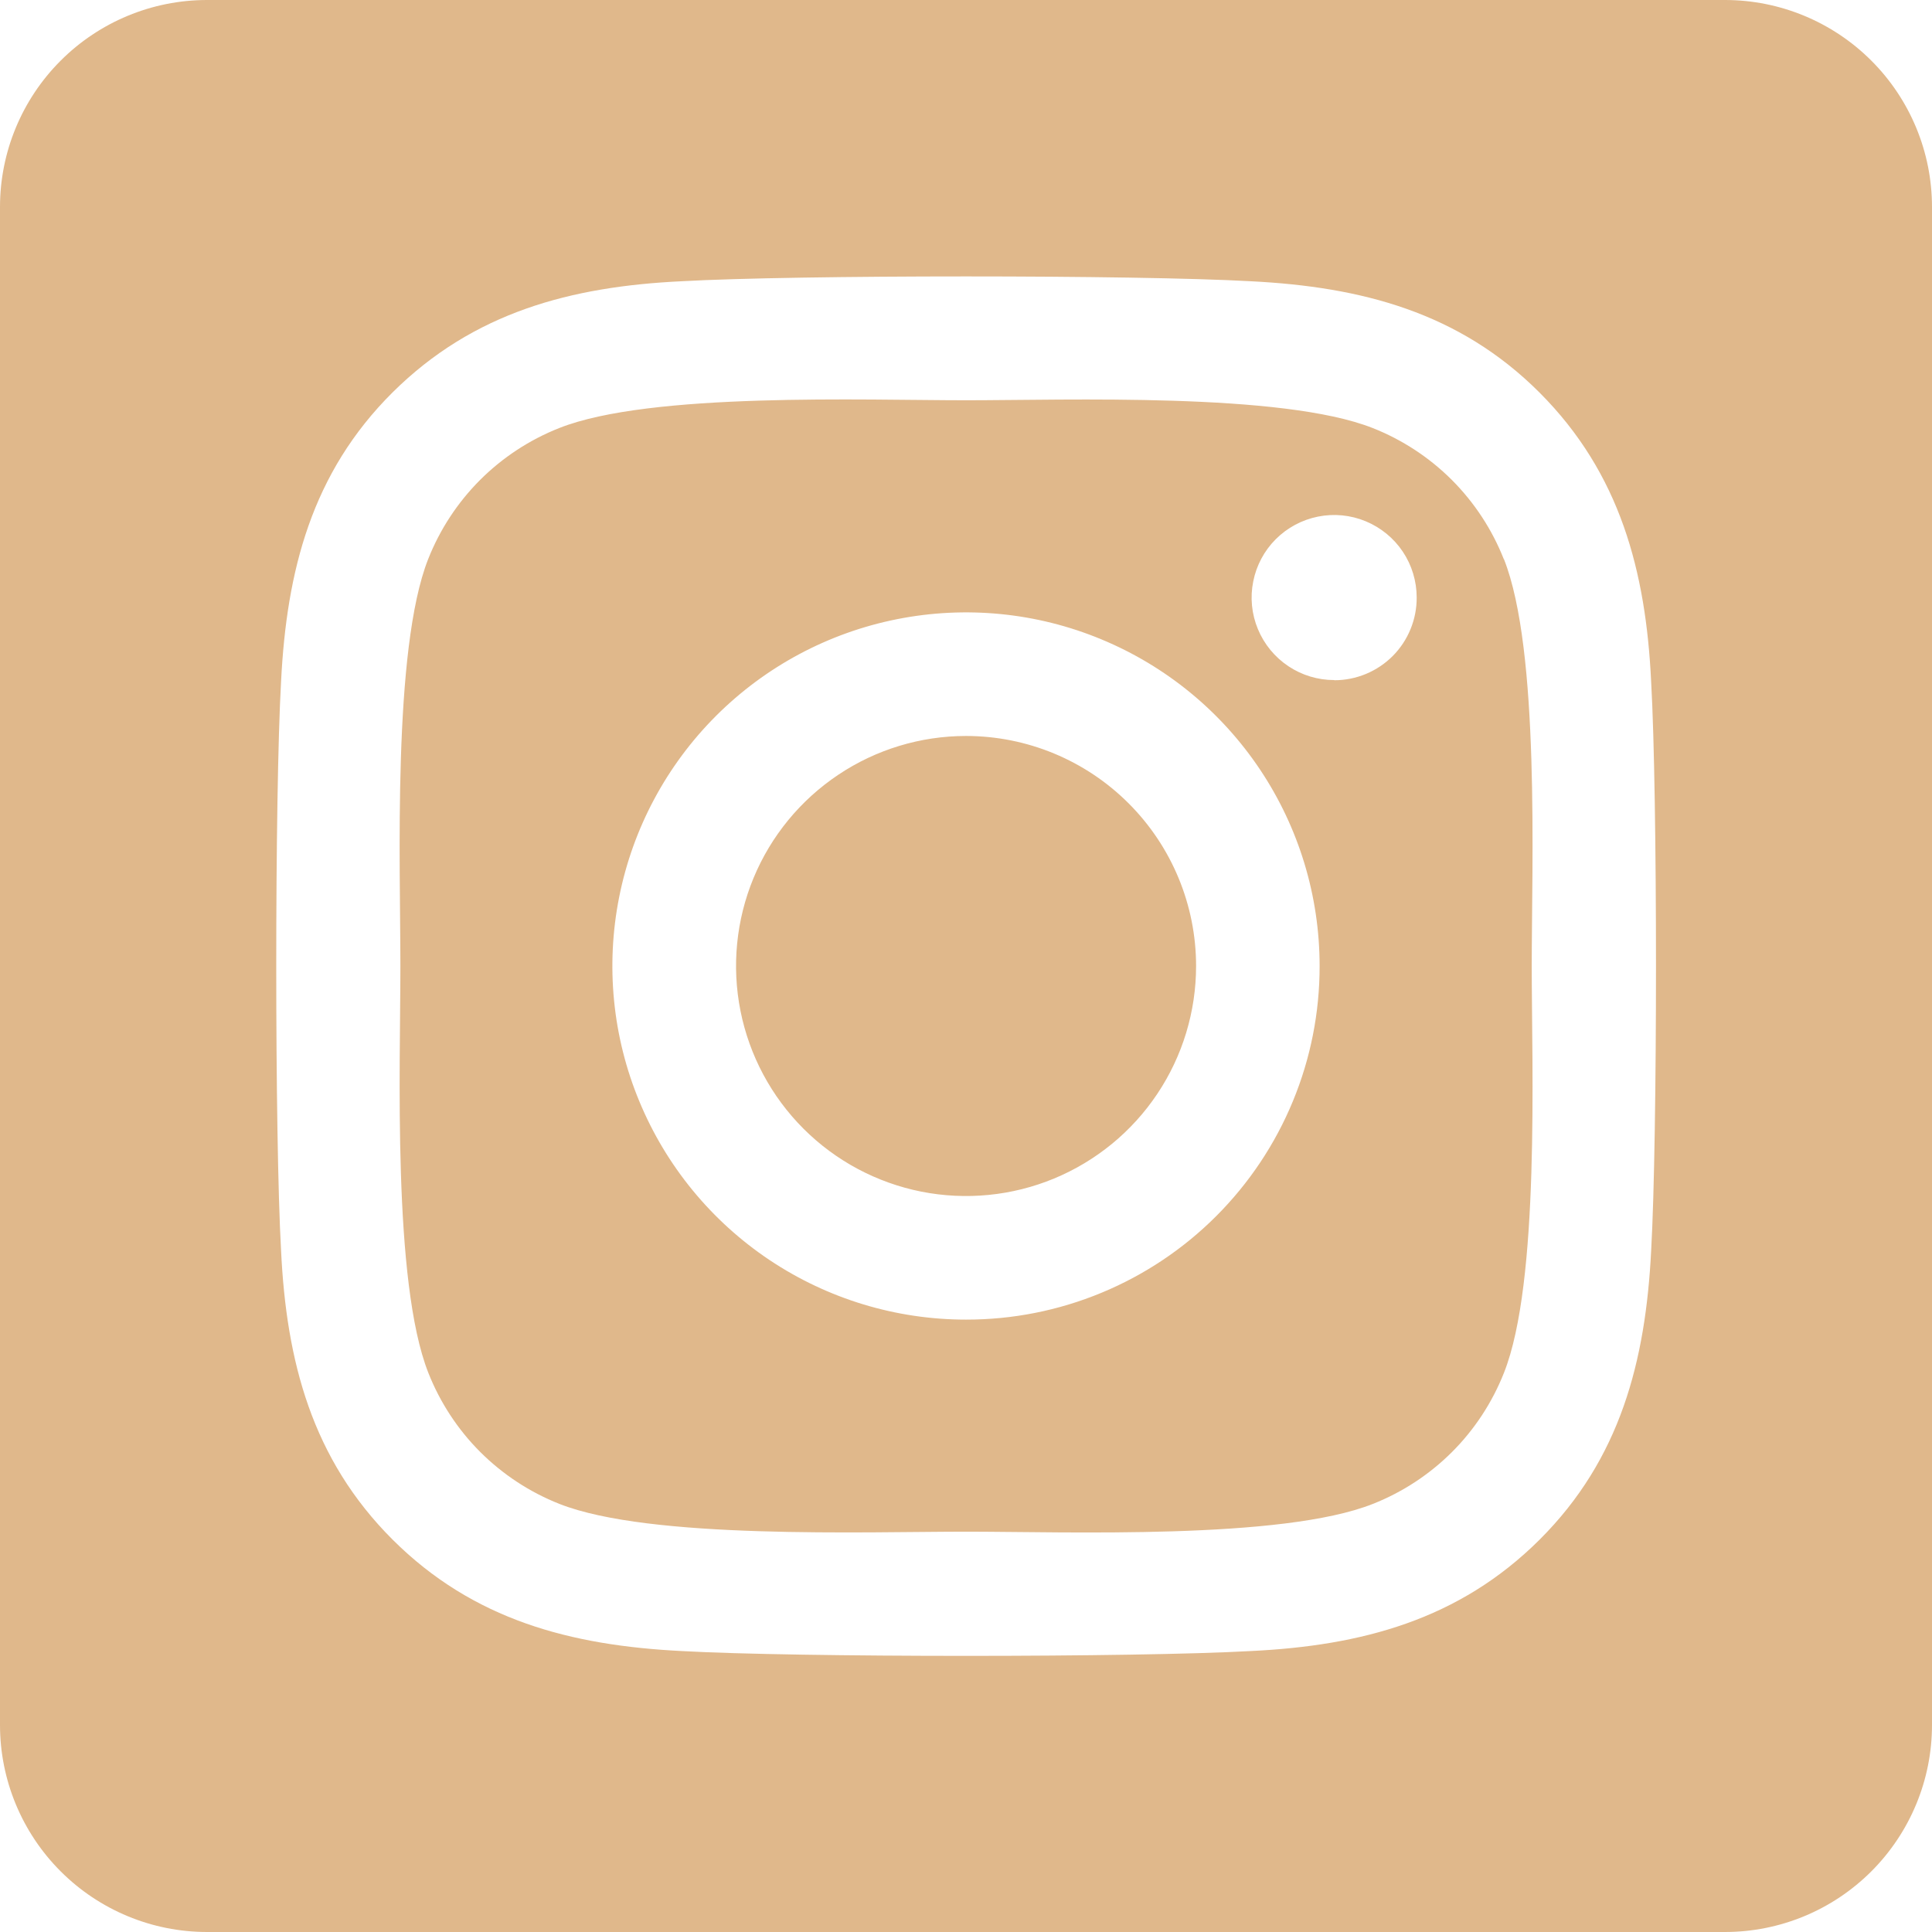 <svg width="33" height="33" viewBox="0 0 33 33" fill="none" xmlns="http://www.w3.org/2000/svg">
<path d="M16.5 12.571C15.723 12.571 14.963 12.802 14.318 13.234C13.672 13.666 13.168 14.28 12.871 14.997C12.574 15.715 12.496 16.505 12.648 17.267C12.8 18.029 13.174 18.729 13.724 19.279C14.273 19.828 14.973 20.202 15.736 20.354C16.498 20.505 17.288 20.427 18.005 20.13C18.723 19.832 19.337 19.329 19.768 18.683C20.2 18.037 20.43 17.277 20.43 16.5C20.43 15.458 20.015 14.459 19.278 13.722C18.541 12.985 17.542 12.571 16.5 12.571ZM25.686 9.551C25.486 9.044 25.184 8.584 24.799 8.198C24.413 7.813 23.953 7.511 23.446 7.311C21.899 6.7 18.216 6.837 16.5 6.837C14.784 6.837 11.104 6.695 9.553 7.311C9.046 7.511 8.586 7.813 8.2 8.198C7.815 8.584 7.513 9.044 7.313 9.551C6.703 11.098 6.839 14.784 6.839 16.499C6.839 18.214 6.703 21.896 7.316 23.448C7.516 23.955 7.818 24.416 8.203 24.801C8.589 25.186 9.049 25.488 9.556 25.688C11.103 26.299 14.786 26.162 16.503 26.162C18.22 26.162 21.898 26.304 23.449 25.688C23.956 25.488 24.416 25.186 24.802 24.801C25.187 24.416 25.489 23.955 25.689 23.448C26.304 21.901 26.163 18.215 26.163 16.5C26.163 14.785 26.304 11.104 25.689 9.552L25.686 9.551ZM16.5 22.54C15.305 22.54 14.138 22.186 13.144 21.522C12.151 20.858 11.377 19.915 10.92 18.811C10.462 17.708 10.343 16.493 10.576 15.322C10.809 14.15 11.384 13.074 12.229 12.229C13.074 11.384 14.15 10.809 15.322 10.576C16.493 10.343 17.708 10.462 18.811 10.92C19.915 11.377 20.858 12.151 21.522 13.144C22.186 14.138 22.54 15.305 22.54 16.5C22.541 17.294 22.386 18.079 22.082 18.813C21.779 19.546 21.334 20.212 20.773 20.773C20.212 21.334 19.546 21.779 18.813 22.082C18.079 22.386 17.294 22.541 16.5 22.54ZM22.789 11.616C22.51 11.616 22.238 11.534 22.006 11.379C21.774 11.224 21.593 11.004 21.486 10.746C21.379 10.489 21.351 10.205 21.406 9.932C21.46 9.658 21.594 9.407 21.791 9.21C21.988 9.013 22.24 8.878 22.513 8.824C22.787 8.769 23.07 8.797 23.328 8.904C23.585 9.011 23.806 9.191 23.961 9.423C24.116 9.655 24.198 9.928 24.198 10.206C24.199 10.392 24.163 10.575 24.093 10.746C24.023 10.918 23.919 11.074 23.789 11.205C23.658 11.336 23.503 11.44 23.332 11.511C23.161 11.582 22.977 11.619 22.792 11.619L22.789 11.616ZM29.464 0H3.536C2.598 0 1.699 0.373 1.036 1.036C0.373 1.699 0 2.598 0 3.536L0 29.464C0 30.402 0.373 31.301 1.036 31.964C1.699 32.627 2.598 33 3.536 33H29.464C30.402 33 31.301 32.627 31.964 31.964C32.627 31.301 33 30.402 33 29.464V3.536C33 2.598 32.627 1.699 31.964 1.036C31.301 0.373 30.402 0 29.464 0ZM28.203 21.362C28.108 23.25 27.677 24.922 26.299 26.297C24.921 27.671 23.25 28.111 21.364 28.201C19.418 28.311 13.586 28.311 11.641 28.201C9.753 28.106 8.086 27.674 6.705 26.297C5.325 24.919 4.891 23.246 4.801 21.362C4.691 19.416 4.691 13.582 4.801 11.638C4.896 9.75 5.322 8.078 6.705 6.703C8.089 5.329 9.76 4.894 11.641 4.804C13.586 4.694 19.418 4.694 21.364 4.804C23.252 4.899 24.924 5.331 26.299 6.708C27.674 8.086 28.113 9.759 28.203 11.647C28.313 13.586 28.313 19.414 28.203 21.362Z" fill="#E0B88B"/>
</svg>
